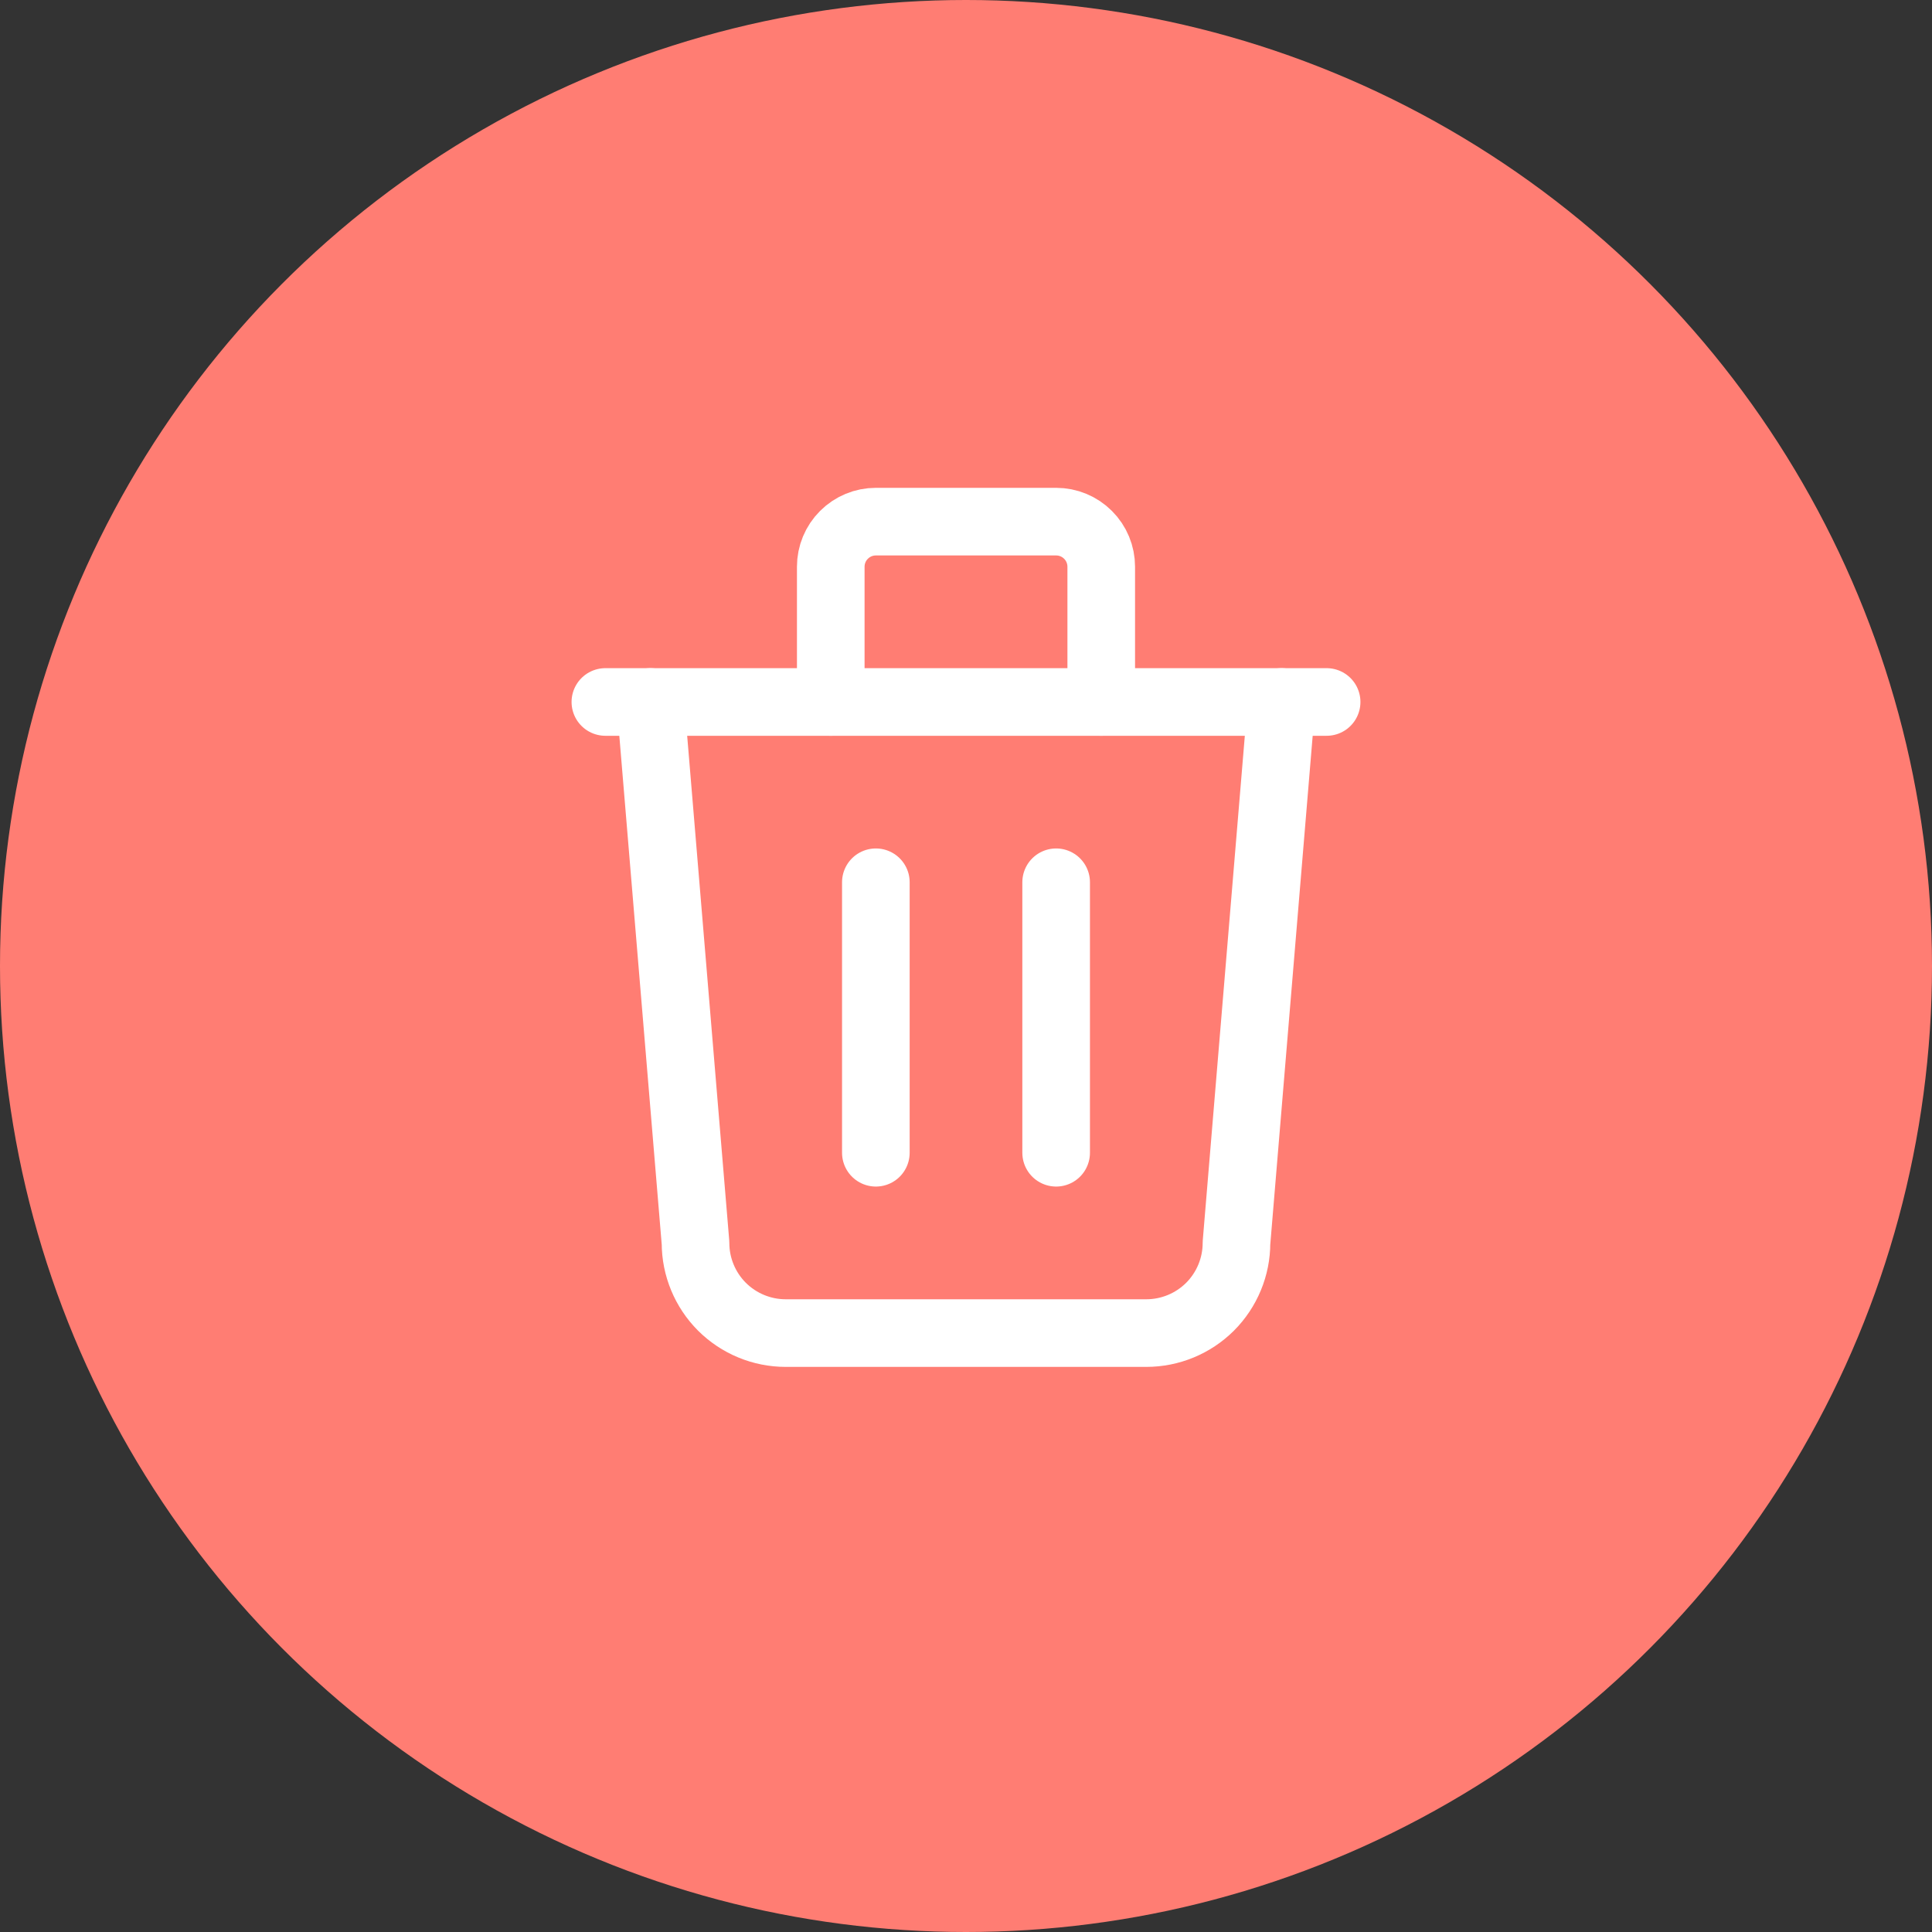 <svg width="50" height="50" viewBox="0 0 50 50" fill="none" xmlns="http://www.w3.org/2000/svg">
<rect x="0" y="0" width="50" height="50" fill="#333333" stroke="none"/>
<circle cx="25" cy="25" r="25" fill="#FF7D73"/>
<path d="M15.667 18.167H34.333" stroke="white" stroke-width="1.75" stroke-linecap="round" stroke-linejoin="round"/>
<path d="M22.667 22.833V29.833" stroke="white" stroke-width="1.75" stroke-linecap="round" stroke-linejoin="round"/>
<path d="M27.333 22.833V29.833" stroke="white" stroke-width="1.75" stroke-linecap="round" stroke-linejoin="round"/>
<path d="M16.833 18.167L18 32.167C18 32.785 18.246 33.379 18.683 33.817C19.121 34.254 19.715 34.5 20.333 34.5H29.667C30.285 34.5 30.879 34.254 31.317 33.817C31.754 33.379 32 32.785 32 32.167L33.167 18.167" stroke="white" stroke-width="1.75" stroke-linecap="round" stroke-linejoin="round"/>
<path d="M21.5 18.167V14.667C21.5 14.357 21.623 14.06 21.842 13.842C22.061 13.623 22.357 13.5 22.667 13.5H27.333C27.643 13.5 27.939 13.623 28.158 13.842C28.377 14.06 28.5 14.357 28.5 14.667V18.167" stroke="white" stroke-width="1.75" stroke-linecap="round" stroke-linejoin="round"/>
</svg>
